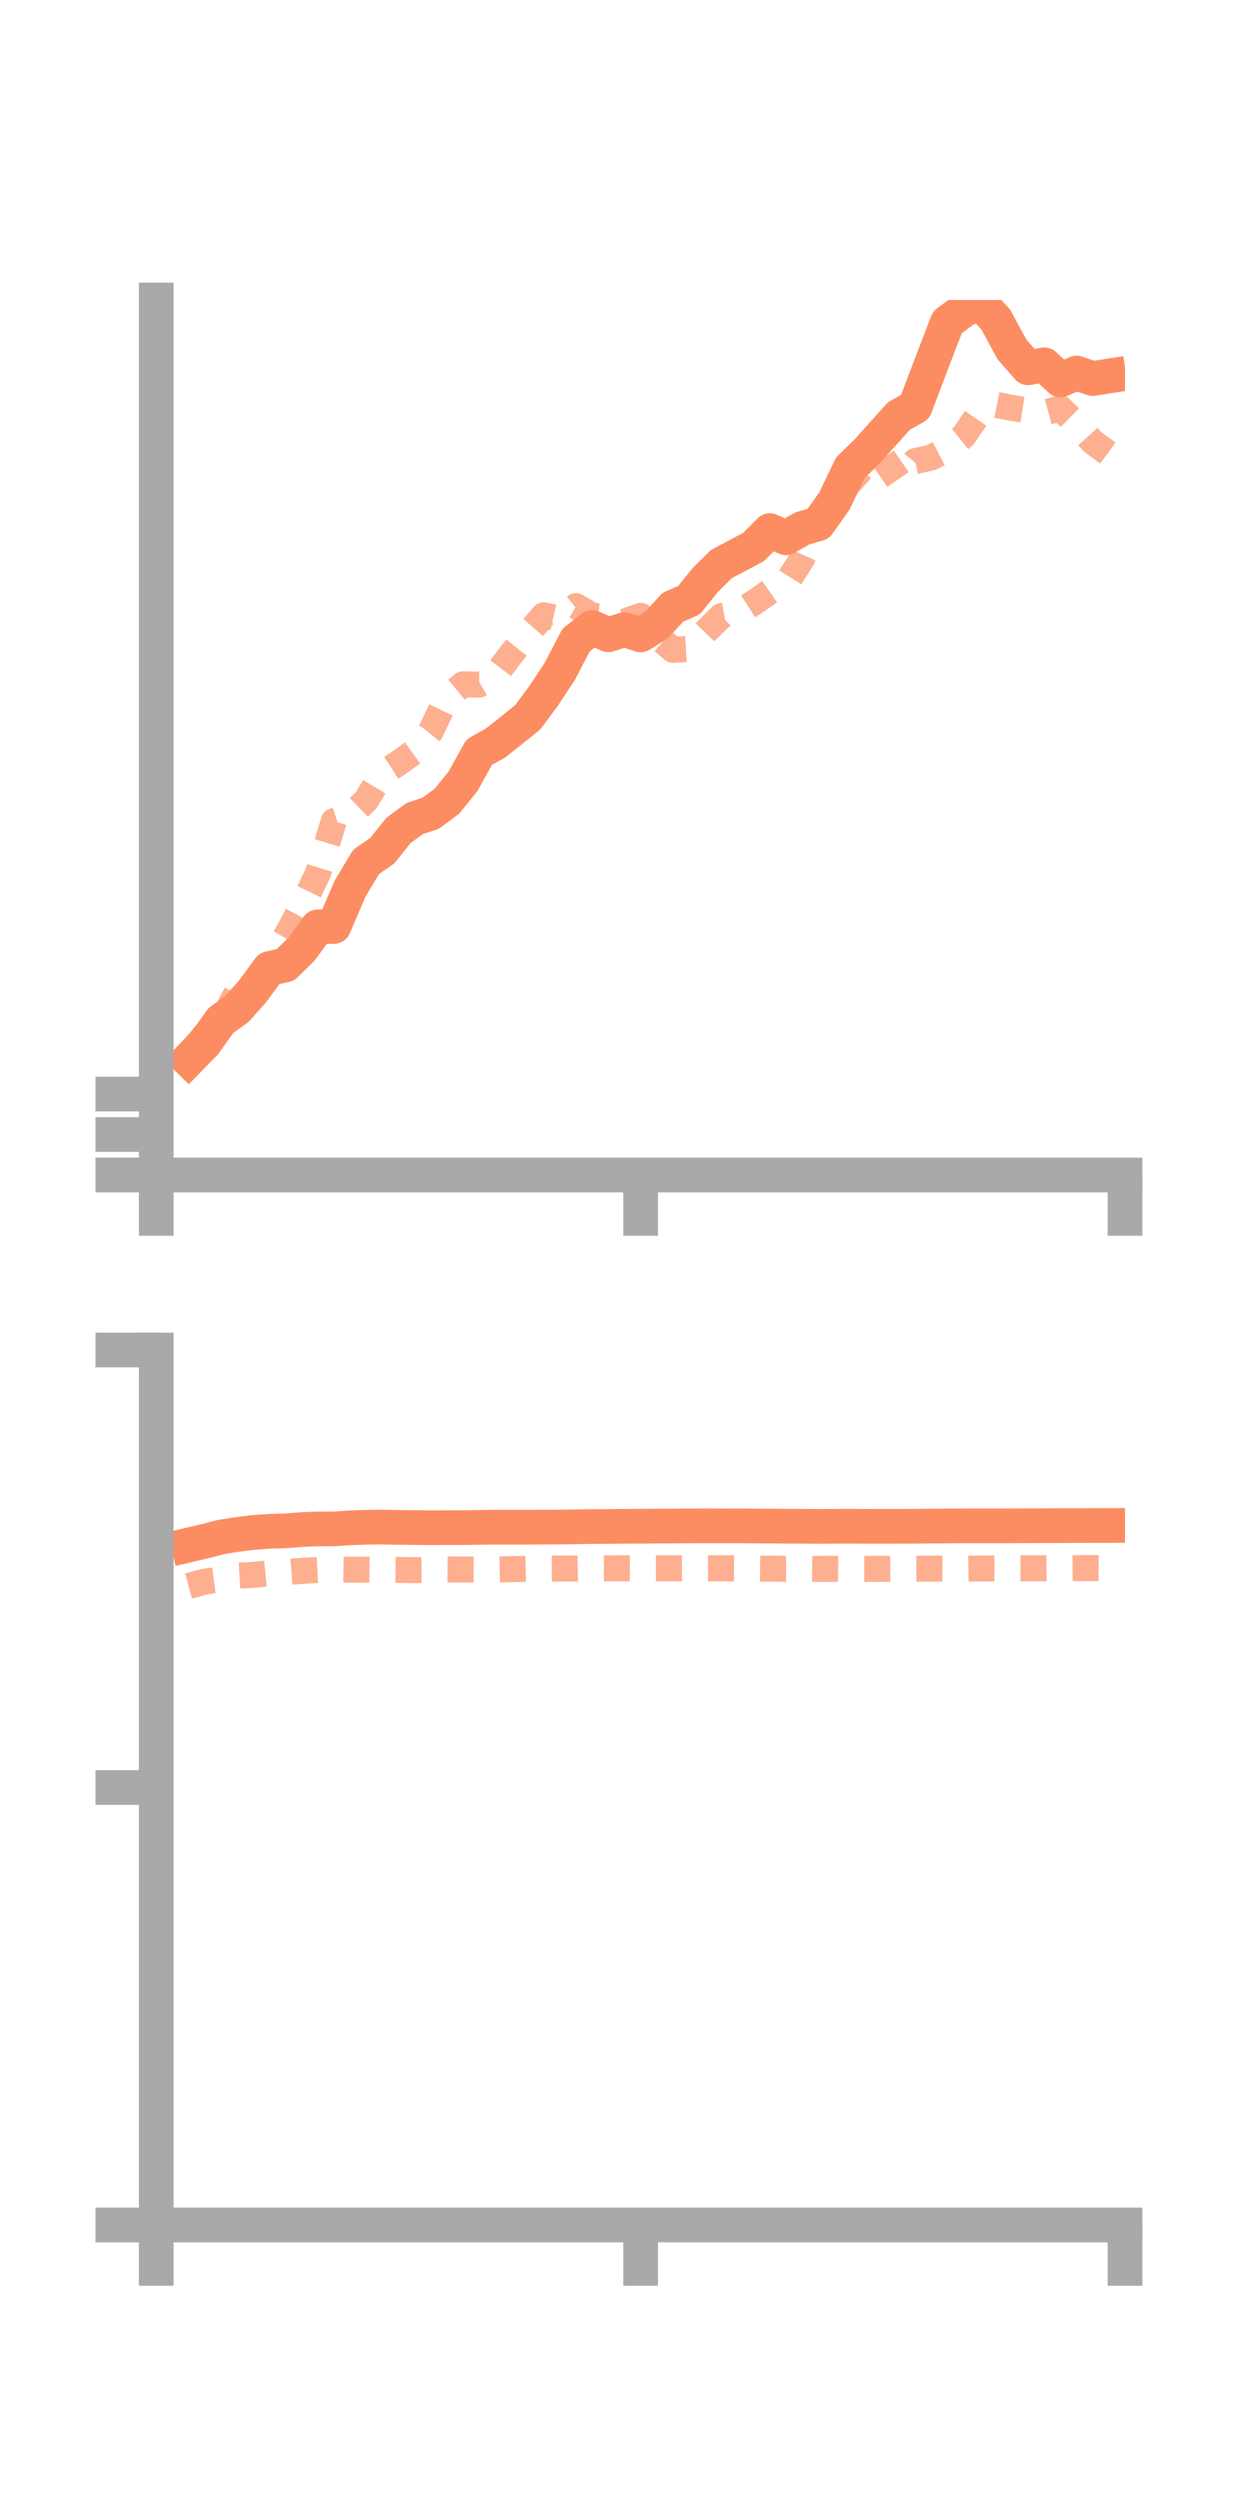 <?xml version="1.0" encoding="utf-8" standalone="no"?>
<!DOCTYPE svg PUBLIC "-//W3C//DTD SVG 1.1//EN"
  "http://www.w3.org/Graphics/SVG/1.1/DTD/svg11.dtd">
<!-- Created with matplotlib (https://matplotlib.org/) -->
<svg height="144pt" version="1.1" viewBox="0 0 72 144" width="72pt" xmlns="http://www.w3.org/2000/svg" xmlns:xlink="http://www.w3.org/1999/xlink">
 <defs>
  <style type="text/css">*{stroke-linecap:butt;stroke-linejoin:round;}</style>
 </defs>
 <g id="figure_1">
  <g id="patch_1">
   <path d="M 0 144 
L 72 144 
L 72 0 
L 0 0 
z
" style="fill:none;"/>
  </g>
  <g id="axes_1">
   <g id="patch_2">
    <path d="M 9 67.68 
L 64.8 67.68 
L 64.8 17.28 
L 9 17.28 
z
" style="fill:none;"/>
   </g>
   <g id="matplotlib.axis_1">
    <g id="xtick_1">
     <g id="line2d_1">
      <defs>
       <path d="M 0 0 
L 0 3.5 
" id="m55e2c90b24" style="stroke:#a9a9a9;stroke-width:2;"/>
      </defs>
      <g>
       <use style="fill:#a9a9a9;stroke:#a9a9a9;stroke-width:2;" x="9" xlink:href="#m55e2c90b24" y="67.68"/>
      </g>
     </g>
    </g>
    <g id="xtick_2">
     <g id="line2d_2">
      <g>
       <use style="fill:#a9a9a9;stroke:#a9a9a9;stroke-width:2;" x="36.9" xlink:href="#m55e2c90b24" y="67.68"/>
      </g>
     </g>
    </g>
    <g id="xtick_3">
     <g id="line2d_3">
      <g>
       <use style="fill:#a9a9a9;stroke:#a9a9a9;stroke-width:2;" x="64.8" xlink:href="#m55e2c90b24" y="67.68"/>
      </g>
     </g>
    </g>
   </g>
   <g id="matplotlib.axis_2">
    <g id="ytick_1">
     <g id="line2d_4">
      <defs>
       <path d="M 0 0 
L -3.5 0 
" id="m34380d4260" style="stroke:#a9a9a9;stroke-width:2;"/>
      </defs>
      <g>
       <use style="fill:#a9a9a9;stroke:#a9a9a9;stroke-width:2;" x="9" xlink:href="#m34380d4260" y="67.68"/>
      </g>
     </g>
    </g>
    <g id="ytick_2">
     <g id="line2d_5">
      <g>
       <use style="fill:#a9a9a9;stroke:#a9a9a9;stroke-width:2;" x="9" xlink:href="#m34380d4260" y="65.348"/>
      </g>
     </g>
    </g>
    <g id="ytick_3">
     <g id="line2d_6">
      <g>
       <use style="fill:#a9a9a9;stroke:#a9a9a9;stroke-width:2;" x="9" xlink:href="#m34380d4260" y="63.016"/>
      </g>
     </g>
    </g>
   </g>
   <g id="line2d_7">
    <path clip-path="url(#pb6b4d15e29)" d="M 10.86 61.039 
L 11.79 60.087 
L 12.72 58.784 
L 13.65 58.114 
L 14.58 57.063 
L 15.51 55.792 
L 16.44 55.58 
L 17.37 54.667 
L 18.3 53.387 
L 19.23 53.363 
L 20.16 51.195 
L 21.09 49.641 
L 22.02 48.999 
L 22.95 47.834 
L 23.88 47.153 
L 24.81 46.841 
L 25.74 46.153 
L 26.67 45.004 
L 27.6 43.323 
L 28.53 42.804 
L 29.46 42.071 
L 30.39 41.323 
L 31.32 40.075 
L 32.25 38.661 
L 33.18 36.872 
L 34.11 36.143 
L 35.04 36.563 
L 35.97 36.264 
L 36.9 36.571 
L 37.83 35.985 
L 38.76 34.974 
L 39.69 34.57 
L 40.62 33.412 
L 41.55 32.49 
L 42.48 31.999 
L 43.41 31.505 
L 44.34 30.564 
L 45.27 30.977 
L 46.2 30.44 
L 47.13 30.17 
L 48.06 28.862 
L 48.99 26.928 
L 49.92 26.031 
L 50.85 24.994 
L 51.78 23.956 
L 52.71 23.439 
L 53.64 20.979 
L 54.57 18.564 
L 55.5 17.872 
L 56.43 17.397 
L 57.36 18.411 
L 58.29 20.131 
L 59.22 21.187 
L 60.15 21.013 
L 61.08 21.886 
L 62.01 21.489 
L 62.94 21.805 
L 63.87 21.658 
" style="fill:none;stroke:#fc8d62;stroke-linecap:square;stroke-width:2;"/>
   </g>
   <g id="line2d_8">
    <path clip-path="url(#pb6b4d15e29)" d="M 10.86 60.725 
L 11.79 59.624 
L 12.72 58.889 
L 13.65 57.17 
L 14.58 56.953 
L 15.51 55.62 
L 16.44 53.982 
L 17.37 52.267 
L 18.3 50.336 
L 19.23 47.294 
L 20.16 46.99 
L 21.09 46.099 
L 22.02 44.556 
L 22.95 43.956 
L 23.88 43.287 
L 24.81 42.131 
L 25.74 40.183 
L 26.67 39.418 
L 27.6 39.432 
L 28.53 38.892 
L 29.46 37.668 
L 30.39 36.504 
L 31.32 35.441 
L 32.25 35.652 
L 33.18 34.914 
L 34.11 35.459 
L 35.04 35.566 
L 35.97 35.805 
L 36.9 35.472 
L 37.83 36.621 
L 38.76 37.431 
L 39.69 37.373 
L 40.62 36.401 
L 41.55 35.488 
L 42.48 35.321 
L 43.41 34.722 
L 44.34 34.076 
L 45.27 33.657 
L 46.2 32.182 
L 47.13 30.107 
L 48.06 28.716 
L 48.99 27.743 
L 49.92 26.695 
L 50.85 26.351 
L 51.78 27.698 
L 52.71 26.563 
L 53.64 26.353 
L 54.57 25.866 
L 55.5 25.12 
L 56.43 23.761 
L 57.36 23.312 
L 58.29 23.5 
L 59.22 23.643 
L 60.15 23.775 
L 61.08 23.52 
L 62.01 24.43 
L 62.94 25.454 
L 63.87 26.14 
" style="fill:none;stroke:#fc8d62;stroke-dasharray:1.5,1.5;stroke-dashoffset:0;stroke-opacity:0.7;stroke-width:1.5;"/>
   </g>
   <g id="patch_3">
    <path d="M 9 67.68 
L 9 17.28 
" style="fill:none;stroke:#a9a9a9;stroke-linecap:square;stroke-linejoin:miter;stroke-width:2;"/>
   </g>
   <g id="patch_4">
    <path d="M 64.8 67.68 
L 64.8 17.28 
" style="fill:none;"/>
   </g>
   <g id="patch_5">
    <path d="M 9 67.68 
L 64.8 67.68 
" style="fill:none;stroke:#a9a9a9;stroke-linecap:square;stroke-linejoin:miter;stroke-width:2;"/>
   </g>
   <g id="patch_6">
    <path d="M 9 17.28 
L 64.8 17.28 
" style="fill:none;"/>
   </g>
  </g>
  <g id="axes_2">
   <g id="patch_7">
    <path d="M 9 128.16 
L 64.8 128.16 
L 64.8 77.76 
L 9 77.76 
z
" style="fill:none;"/>
   </g>
   <g id="matplotlib.axis_3">
    <g id="xtick_4">
     <g id="line2d_9">
      <g>
       <use style="fill:#a9a9a9;stroke:#a9a9a9;stroke-width:2;" x="9" xlink:href="#m55e2c90b24" y="128.16"/>
      </g>
     </g>
    </g>
    <g id="xtick_5">
     <g id="line2d_10">
      <g>
       <use style="fill:#a9a9a9;stroke:#a9a9a9;stroke-width:2;" x="36.9" xlink:href="#m55e2c90b24" y="128.16"/>
      </g>
     </g>
    </g>
    <g id="xtick_6">
     <g id="line2d_11">
      <g>
       <use style="fill:#a9a9a9;stroke:#a9a9a9;stroke-width:2;" x="64.8" xlink:href="#m55e2c90b24" y="128.16"/>
      </g>
     </g>
    </g>
   </g>
   <g id="matplotlib.axis_4">
    <g id="ytick_4">
     <g id="line2d_12">
      <g>
       <use style="fill:#a9a9a9;stroke:#a9a9a9;stroke-width:2;" x="9" xlink:href="#m34380d4260" y="128.16"/>
      </g>
     </g>
    </g>
    <g id="ytick_5">
     <g id="line2d_13">
      <g>
       <use style="fill:#a9a9a9;stroke:#a9a9a9;stroke-width:2;" x="9" xlink:href="#m34380d4260" y="102.96"/>
      </g>
     </g>
    </g>
    <g id="ytick_6">
     <g id="line2d_14">
      <g>
       <use style="fill:#a9a9a9;stroke:#a9a9a9;stroke-width:2;" x="9" xlink:href="#m34380d4260" y="77.76"/>
      </g>
     </g>
    </g>
   </g>
   <g id="line2d_15">
    <path clip-path="url(#p3489995a7f)" d="M 10.86 88.995 
L 11.79 88.778 
L 12.72 88.536 
L 13.65 88.386 
L 14.58 88.271 
L 15.51 88.203 
L 16.44 88.178 
L 17.37 88.104 
L 18.3 88.067 
L 19.23 88.065 
L 20.16 88.003 
L 21.09 87.971 
L 22.02 87.96 
L 22.95 87.98 
L 23.88 87.987 
L 24.81 87.997 
L 25.74 87.994 
L 26.67 87.992 
L 27.6 87.976 
L 28.53 87.967 
L 29.46 87.967 
L 30.39 87.969 
L 31.32 87.961 
L 32.25 87.958 
L 33.18 87.943 
L 34.11 87.929 
L 35.04 87.925 
L 35.97 87.915 
L 36.9 87.909 
L 37.83 87.904 
L 38.76 87.898 
L 39.69 87.892 
L 40.62 87.886 
L 41.55 87.891 
L 42.48 87.889 
L 43.41 87.897 
L 44.34 87.9 
L 45.27 87.91 
L 46.2 87.912 
L 47.13 87.92 
L 48.06 87.914 
L 48.99 87.91 
L 49.92 87.916 
L 50.85 87.915 
L 51.78 87.915 
L 52.71 87.911 
L 53.64 87.903 
L 54.57 87.895 
L 55.5 87.888 
L 56.43 87.888 
L 57.36 87.888 
L 58.29 87.887 
L 59.22 87.883 
L 60.15 87.88 
L 61.08 87.875 
L 62.01 87.873 
L 62.94 87.871 
L 63.87 87.868 
" style="fill:none;stroke:#fc8d62;stroke-linecap:square;stroke-width:2;"/>
   </g>
   <g id="line2d_16">
    <path clip-path="url(#p3489995a7f)" d="M 10.86 91.352 
L 11.79 91.101 
L 12.72 90.977 
L 13.65 90.763 
L 14.58 90.713 
L 15.51 90.623 
L 16.44 90.555 
L 17.37 90.484 
L 18.3 90.432 
L 19.23 90.4 
L 20.16 90.416 
L 21.09 90.408 
L 22.02 90.419 
L 22.95 90.425 
L 23.88 90.44 
L 24.81 90.425 
L 25.74 90.401 
L 26.67 90.406 
L 27.6 90.408 
L 28.53 90.398 
L 29.46 90.385 
L 30.39 90.365 
L 31.32 90.351 
L 32.25 90.349 
L 33.18 90.349 
L 34.11 90.337 
L 35.04 90.339 
L 35.97 90.338 
L 36.9 90.342 
L 37.83 90.338 
L 38.76 90.337 
L 39.69 90.335 
L 40.62 90.336 
L 41.55 90.338 
L 42.48 90.34 
L 43.41 90.345 
L 44.34 90.357 
L 45.27 90.362 
L 46.2 90.362 
L 47.13 90.369 
L 48.06 90.365 
L 48.99 90.369 
L 49.92 90.368 
L 50.85 90.366 
L 51.78 90.364 
L 52.71 90.36 
L 53.64 90.354 
L 54.57 90.356 
L 55.5 90.357 
L 56.43 90.345 
L 57.36 90.343 
L 58.29 90.34 
L 59.22 90.337 
L 60.15 90.332 
L 61.08 90.326 
L 62.01 90.323 
L 62.94 90.323 
L 63.87 90.327 
" style="fill:none;stroke:#fc8d62;stroke-dasharray:1.5,1.5;stroke-dashoffset:0;stroke-opacity:0.7;stroke-width:1.5;"/>
   </g>
   <g id="patch_8">
    <path d="M 9 128.16 
L 9 77.76 
" style="fill:none;stroke:#a9a9a9;stroke-linecap:square;stroke-linejoin:miter;stroke-width:2;"/>
   </g>
   <g id="patch_9">
    <path d="M 64.8 128.16 
L 64.8 77.76 
" style="fill:none;"/>
   </g>
   <g id="patch_10">
    <path d="M 9 128.16 
L 64.8 128.16 
" style="fill:none;stroke:#a9a9a9;stroke-linecap:square;stroke-linejoin:miter;stroke-width:2;"/>
   </g>
   <g id="patch_11">
    <path d="M 9 77.76 
L 64.8 77.76 
" style="fill:none;"/>
   </g>
  </g>
 </g>
 <defs>
  <clipPath id="pb6b4d15e29">
   <rect height="50.4" width="55.8" x="9" y="17.28"/>
  </clipPath>
  <clipPath id="p3489995a7f">
   <rect height="50.4" width="55.8" x="9" y="77.76"/>
  </clipPath>
 </defs>
</svg>
